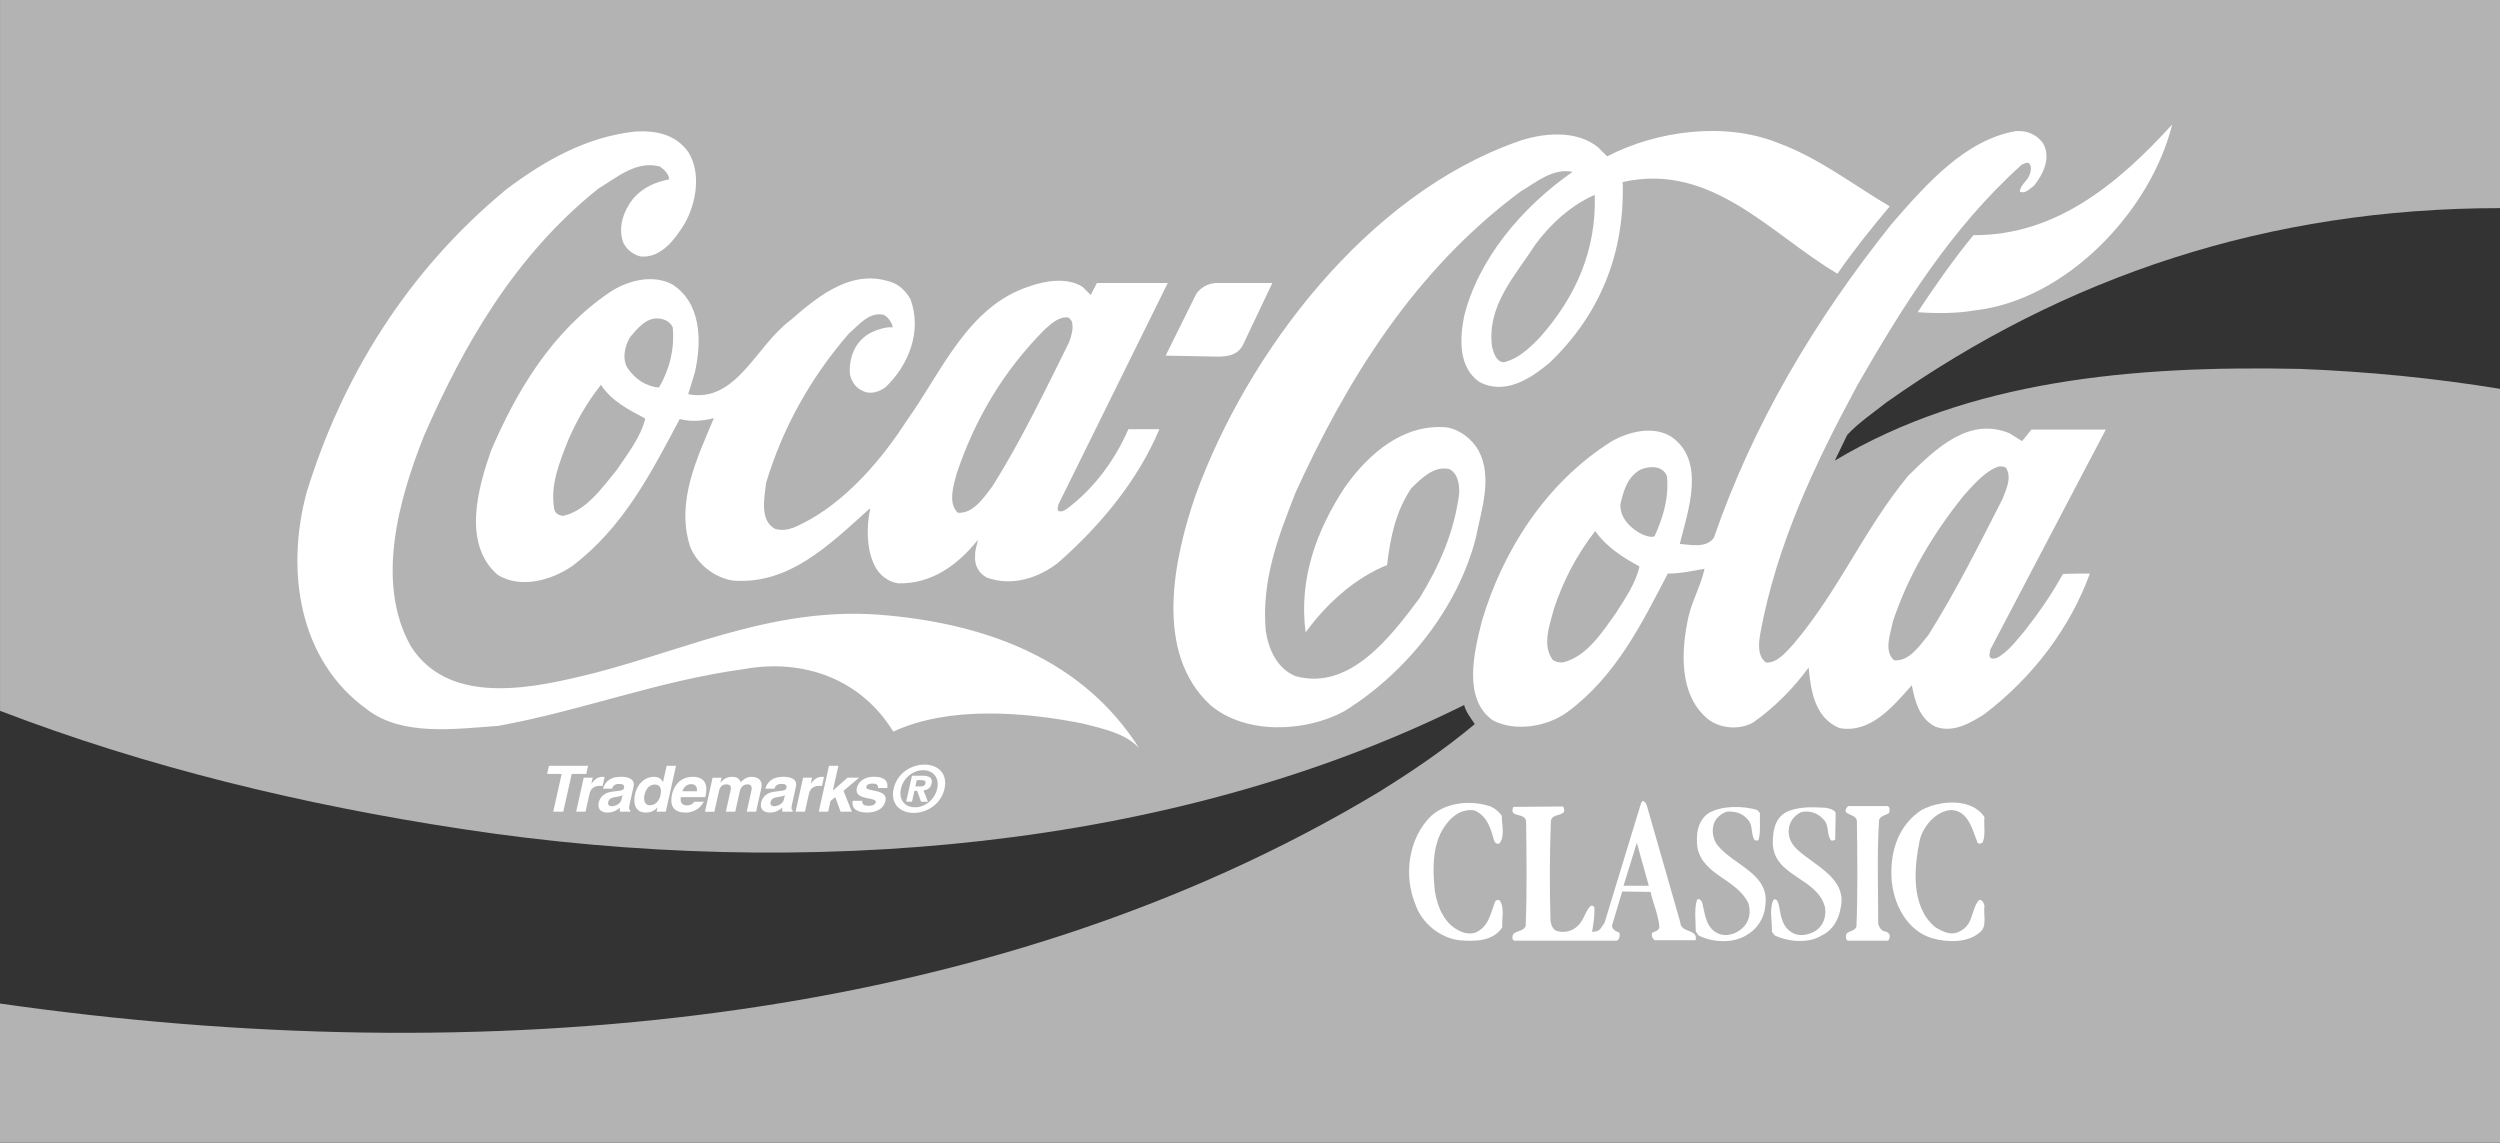 <?xml version="1.0" encoding="utf-8"?>
<!-- Generator: Adobe Illustrator 15.0.0, SVG Export Plug-In . SVG Version: 6.00 Build 0)  -->
<!DOCTYPE svg PUBLIC "-//W3C//DTD SVG 1.1//EN" "http://www.w3.org/Graphics/SVG/1.1/DTD/svg11.dtd">
<svg version="1.1" id="Layer_1" xmlns="http://www.w3.org/2000/svg" xmlns:xlink="http://www.w3.org/1999/xlink" x="0px" y="0px"
	 width="186.442px" height="85.21px" viewBox="96.986 147.894 186.442 85.21" enable-background="new 96.986 147.894 186.442 85.21"
	 xml:space="preserve">
<rect x="96.986" y="147.894" width="186.442" height="85.21" fill="#333333" stroke="none"/>
<g>
	<path fill="#B4B3B4" d="M283.427,163.416c-17.24,0-32.435,5.055-45.776,14.5c-0.991,0.793-2.049,1.486-2.905,2.412l-0.926,1.914
		c10.007-5.978,22.127-7.102,34.68-6.836c5.087,0.197,10.074,0.693,14.929,1.486v56.212H96.986v-10.37
		c35.835,5.119,73.651,1.784,102.849-15.785c2.442-1.521,4.854-3.141,7.134-5.055c-0.296-0.462-0.66-0.893-0.793-1.422
		c-21.697,10.77-49.111,13.146-74.708,9.25c-11.957-1.817-23.549-4.625-34.48-8.818v-53.01h186.441L283.427,163.416L283.427,163.416
		z"/>
	<path fill="#FFFFFF" d="M244.224,171.046c-1.322,0.23-2.841,0.23-4.229,0.131c1.288-1.946,2.644-3.896,4.163-5.745
		c6.076,0.032,10.7-3.731,14.827-8.257C257.368,163.649,251.092,170.287,244.224,171.046L244.224,171.046z"/>
	<path fill="#FFFFFF" d="M237.915,163.285c-1.388,1.652-2.709,3.303-3.897,5.021c-5.021-2.974-9.38-8.322-16.019-6.837
		c0.166,5.25-1.651,9.843-5.449,13.476c-1.455,1.222-3.369,2.443-5.252,1.421c-1.552-1.091-1.453-3.203-1.123-4.888
		c1.059-4.261,4.294-8.126,8.093-10.769c-1.484-0.297-2.675,0.761-3.864,1.453c-8.026,5.945-13.048,14.234-16.812,22.492
		c-1.256,3.236-2.542,6.473-2.212,10.27c0.199,1.355,0.827,2.843,2.246,3.402c4.029,1.09,7.065-2.938,9.216-5.812
		c1.485-2.411,2.607-4.954,2.972-7.86c0-0.693-0.101-1.453-0.761-1.785c-1.154-0.229-2.015,0.662-2.806,1.422
		c-1.156,1.686-1.587,3.699-1.817,5.746c-2.345,0.924-4.524,2.873-6.077,5.021c-0.527-4.062,0.858-7.662,2.907-10.8
		c1.814-2.577,4.425-4.789,7.629-4.491c0.957,0.165,1.881,0.858,2.376,1.751c1.061,2.016,0.166,4.492-0.229,6.54
		c-1.322,5.086-5.054,9.94-9.81,12.881c-2.874,1.552-7.333,1.781-9.974-0.465c-4.263-3.931-2.71-10.997-1.091-15.687
		c3.863-10.604,12.749-22.361,23.978-26.324c1.816-0.659,4.425-0.924,6.043,0.431l0.661,0.66c3.635-1.884,8.686-2.609,12.683-1.024
		C232.532,159.619,235.139,161.634,237.915,163.285L237.915,163.285z"/>
	<path fill="#FFFFFF" d="M249.341,158.562c0.628,1.09,0.032,2.312-0.659,3.171c-0.331,0.231-0.627,0.627-1.059,0.463
		c0-0.463,0.497-0.76,0.692-1.188c0.102-0.264,0.233-0.66,0-0.924c-0.163-0.133-0.395,0.033-0.561,0.098
		c-5.316,4.791-8.885,10.604-12.221,16.383c-3.172,5.879-6.044,11.889-7.267,18.561c-0.131,0.729-0.23,1.719,0.432,2.181
		c0.856,0.032,1.484-0.791,2.046-1.388c3.37-3.963,5.254-8.555,8.556-12.551c2.081-2.047,4.523-4.393,7.53-3.17l0.957,0.594
		l0.693-0.857h5.548l-8.617,16.415c0,0.196-0.102,0.362-0.034,0.528c0.097,0.197,0.33,0.133,0.495,0.1
		c0.857-0.432,1.519-1.354,2.146-2.083c1.058-1.353,2.016-2.74,2.809-4.192c0.628-0.033,1.354-0.033,2.014-0.033
		c-1.452,3.996-4.226,7.729-7.895,10.504c-1.057,0.66-2.276,1.388-3.6,0.924c-1.222-0.594-1.552-1.914-1.783-3.104
		c-1.452,1.65-3.104,3.602-5.383,3.203c-1.851-0.759-2.146-2.775-2.312-4.525c-1.09,1.521-2.607,3.039-4.13,4.097
		c-1.021,0.595-2.509,0.462-3.399-0.265c-2.18-1.815-1.982-5.119-1.421-7.662c0.298-1.221,0.924-2.312,1.188-3.533
		c-0.856,0.162-1.816,0.361-2.74,0.361c-1.917,3.666-3.831,7.629-7.499,10.338c-1.485,1.06-3.798,1.488-5.517,0.627
		c-2.31-1.584-1.419-5.149-0.856-7.396c1.52-5.153,4.69-10.272,9.646-13.409c1.253-0.728,3.137-1.224,4.492-0.363
		c2.608,1.815,1.22,5.582,0.626,7.992c0.825,0.065,1.982,0.332,2.544-0.461c2.907-8.424,7.463-16.152,13.244-23.386
		c2.575-2.971,5.481-6.272,9.247-6.937C248.121,157.605,248.846,157.901,249.341,158.562L249.341,158.562z"/>
	<path fill="#FFFFFF" d="M148.31,159.223c0.99,1.551,0.596,3.798-0.229,5.282c-0.693,1.158-1.783,2.679-3.336,2.513
		c-0.529-0.134-1.059-0.528-1.288-1.058c-0.396-1.155,0.033-2.346,0.759-3.27c0.727-0.826,1.652-1.223,2.676-1.422
		c-0.033-0.396-0.363-0.725-0.692-0.957c-1.752-0.463-3.172,0.793-4.592,1.65c-6.274,5.021-10.072,11.727-13.013,18.463
		c-1.817,4.591-3.667,10.9-0.958,15.688c2.972,4.625,9.512,3.008,13.772,1.95c7.102-1.851,13.771-5.087,21.863-4.263
		c7.299,0.695,14.435,3.238,18.66,9.877c-1.057-1.122-2.675-1.422-4.16-1.816c-4.459-0.891-10.041-1.322-14.17,0.596
		c-2.378-3.897-6.671-5.482-11.163-4.658c-6.342,0.859-12.088,3.105-18.297,4.229c-3.237,0.229-7.168,0.791-9.776-1.223
		c-5.118-3.668-6.076-10.341-4.523-16.149c2.607-8.523,7.431-16.48,14.928-22.658c2.906-2.181,5.979-3.896,9.577-4.293
		C145.931,157.605,147.386,157.934,148.31,159.223L148.31,159.223z"/>
	<path fill="#B4B3B4" d="M215.918,162.425c0.133,4.13-1.422,7.63-4.098,10.636c-0.791,0.826-1.65,1.619-2.708,1.851
		c-0.562-0.064-0.727-0.693-0.856-1.154c-0.398-3.073,1.717-5.286,3.236-7.631C212.649,164.539,214.233,163.154,215.918,162.425
		L215.918,162.425z"/>
	<path fill="#FFFFFF" d="M164.89,170.221c0.858,2.346-0.1,4.854-1.851,6.538c-0.461,0.365-1.188,0.595-1.75,0.266
		c-0.495-0.197-0.858-0.76-0.926-1.288c-0.064-1.286,0.465-2.543,1.719-3.104c0.462-0.197,0.957-0.362,1.485-0.33
		c-0.064-0.362-0.33-0.727-0.659-0.924c-1.09-0.266-1.851,0.727-2.643,1.42c-2.906,3.367-4.923,7.068-6.145,11.098
		c-0.131,1.122-0.495,2.807,0.661,3.434c0.989,0.299,1.815-0.295,2.607-0.692c2.973-1.685,5.451-4.623,7.234-7.396
		c2.543-3.535,4.522-8.49,9.082-9.976c1.188-0.431,2.873-0.728,4.028,0.032l0.597,0.595l0.461-0.894h5.284l-8.157,16.516
		c0,0.132-0.101,0.297-0.033,0.43c0.166,0.196,0.463,0.033,0.661-0.099c2.112-1.587,3.632-3.731,4.592-5.945h2.312
		c-1.554,3.699-4.262,7.067-7.53,9.94c-1.453,1.154-3.468,1.814-5.352,1.121c-0.594-0.33-0.925-0.924-0.858-1.616
		c-0.032-0.464,0.166-0.826,0.199-1.188c-1.52,1.915-3.501,3.303-5.944,3.237c-0.729-0.101-1.422-0.629-1.752-1.322
		c-0.594-1.188-0.626-2.872-0.329-4.228h-0.065c-3.007,2.707-5.979,5.648-10.141,5.351c-1.388-0.198-2.741-1.255-3.236-2.575
		c-1.057-3.369,0.562-6.605,1.783-9.545c-0.76,0.198-1.717,0.299-2.544,0.065c-2.08,3.896-4.16,8.06-8.023,10.965
		c-1.521,1.058-3.832,1.717-5.55,0.66c-2.676-2.312-1.454-6.539-0.496-9.28c1.884-4.393,4.524-8.884,8.886-11.824
		c1.254-0.824,3.138-1.354,4.623-0.562c2.18,1.389,2.213,4.26,1.685,6.571l-0.495,1.619c3.602,0.693,5.055-3.633,7.629-5.517
		c2.182-1.915,4.725-3.931,7.695-2.774C164.164,169.231,164.626,169.725,164.89,170.221L164.89,170.221z"/>
	<path fill="#FFFFFF" d="M189.661,173.656c-0.463,0.857-1.419,0.857-2.278,0.826l-3.467-0.066l2.277-4.592
		c0.329-0.494,0.858-0.76,1.42-0.826h4.261L189.661,173.656L189.661,173.656z"/>
	<path fill="#B4B3B4" d="M176.912,171.839c0.166,0.527-0.032,1.089-0.197,1.584c-1.817,3.636-3.534,7.268-5.715,10.734
		c-0.628,0.826-1.42,2.047-2.574,1.98c-0.761-0.691-0.332-2.047-0.1-2.904c1.319-3.963,3.435-7.631,6.604-10.801
		c0.527-0.462,1.057-0.957,1.751-0.857L176.912,171.839L176.912,171.839z"/>
	<path fill="#B4B3B4" d="M147.154,172.3c0.166,1.619-0.264,3.205-1.022,4.492c-0.957-0.065-1.784-0.627-2.346-1.453
		c-0.43-0.692-0.196-1.684,0.198-2.312c0.528-0.627,1.123-1.354,1.947-1.387C146.427,171.641,146.923,171.806,147.154,172.3
		L147.154,172.3z"/>
	<path fill="#B4B3B4" d="M145.107,179.106c-0.331,1.388-1.321,2.642-2.146,3.862c-1.09,1.322-2.279,3.041-3.997,3.402
		c-0.265-0.033-0.528-0.166-0.628-0.429c-0.362-1.851,0.396-3.601,1.023-5.219c0.627-1.452,1.422-2.841,2.444-4.128
		C142.597,177.818,143.917,178.477,145.107,179.106L145.107,179.106z"/>
	<path fill="#B4B3B4" d="M246.6,182.802c0.432,0.73,0,1.588-0.263,2.281c-1.751,3.435-3.469,6.869-5.517,10.14
		c-0.661,0.791-1.422,2.014-2.577,1.914c-0.792-0.691-0.264-1.979-0.099-2.871c1.124-3.401,2.973-6.54,5.317-9.446
		c0.761-0.826,1.584-1.816,2.607-2.146C246.271,182.673,246.469,182.673,246.6,182.802L246.6,182.802z"/>
	<path fill="#B4B3B4" d="M221.301,183.399c0.166,1.618-0.296,3.104-0.924,4.492c-0.299,0.101-0.628-0.033-0.894-0.134
		c-0.858-0.396-1.719-1.254-1.651-2.276c0.231-0.959,0.497-1.981,1.455-2.545C219.948,182.641,220.972,182.574,221.301,183.399
		L221.301,183.399z"/>
	<path fill="#B4B3B4" d="M219.253,190.137c-0.265,1.223-1.058,2.378-1.75,3.468c-0.99,1.387-2.146,3.204-3.864,3.665
		c-0.298,0.065-0.628,0-0.856-0.166c-0.827-1.121-0.199-2.674,0.097-3.83c0.694-2.08,1.685-3.995,3.073-5.778
		C216.776,188.684,218.065,189.507,219.253,190.137L219.253,190.137z"/>
	<path fill="#FFFFFF" d="M219.849,208.137l2.442,8.521c0.033,0.86,1.321,0.463,1.155,1.354h-3.069
		c-0.166-0.134-0.267-0.363-0.166-0.562c0.199-0.1,0.462-0.133,0.527-0.398c-0.065-0.924-0.462-1.747-0.66-2.641l-2.113-0.033
		l-0.761,2.543c0,0.197,0.166,0.363,0.332,0.431c0.065,0.065,0.198,0.032,0.229,0.133c0.034,0.229,0,0.461-0.196,0.562h-7.662
		c-0.197-0.101-0.133-0.363-0.064-0.494c0.262-0.266,0.757-0.199,0.924-0.596c0.1-2.576,0.066-5.22,0.032-7.795
		c-0.066-0.728-1.32-0.23-0.956-1.091c1.353,0,2.345-0.032,3.697-0.032c0.1,0.1,0.133,0.297,0.066,0.43
		c-0.298,0.297-0.824,0.133-0.958,0.627c-0.1,2.443-0.1,4.988-0.032,7.464c0.065,0.298,0.133,0.628,0.462,0.761
		c0.528,0.166,1.188,0.033,1.586-0.396c0.461-0.428,0.526-1.057,0.956-1.486c0.1,0,0.231,0,0.266,0.133
		c0.033,0.596-0.066,1.223-0.166,1.817c0.166,0,0.43-0.033,0.595-0.199l0.329-0.462l2.711-8.885
		C219.551,207.311,219.815,207.939,219.849,208.137L219.849,208.137z"/>
	<path fill="#FFFFFF" d="M208.981,208.731c0,0.66,0.267,1.586-0.195,2.082c-0.232,0.065-0.365-0.166-0.397-0.299
		c-0.229-0.856-0.529-1.815-1.453-2.181c-0.824-0.133-1.519,0.299-2.014,0.924c-1.123,1.355-1.123,3.306-0.926,5.121
		c0.197,1.156,0.693,2.443,1.916,2.974c0.33,0.166,0.761,0.198,1.09,0.101c1.022-0.431,1.156-1.488,1.484-2.312
		c0.066-0.133,0.232-0.166,0.332-0.1c0.396,0.527,0.163,1.354,0.197,2.014c-0.691,1.057-2.048,1.057-3.203,0.959
		c-1.42-0.166-2.809-1.288-3.271-2.678c-0.892-2.146-0.528-4.951,1.188-6.604c1.156-1.023,2.974-1.188,4.426-0.691
		C208.454,208.167,208.785,208.434,208.981,208.731L208.981,208.731z"/>
	<path fill="#FFFFFF" d="M244.981,208.83c-0.065,0.627,0.102,1.321-0.129,1.883c-0.101,0.066-0.232,0.134-0.366,0.066
		c-0.395-0.926-0.659-2.412-1.979-2.479c-1.123,0.066-2.081,1.188-2.347,2.213c-0.43,2.113-0.693,4.953,1.123,6.508
		c0.528,0.33,1.224,0.693,1.851,0.33c1.057-0.496,0.825-1.65,1.453-2.346c0.266,0,0.328,0.231,0.395,0.429
		c-0.097,0.628,0.199,1.454-0.262,1.917c-0.927,0.891-2.479,0.824-3.602,0.527c-1.948-0.562-2.973-2.642-3.07-4.524
		c-0.1-2.015,0.528-3.931,2.245-5.054C241.646,207.576,244.025,207.376,244.981,208.83L244.981,208.83z"/>
	<path fill="#FFFFFF" d="M237.749,208.005c0.199,0.064,0.166,0.328,0.133,0.494c-0.23,0.23-0.595,0.166-0.758,0.527
		c-0.167,2.51-0.066,5.188-0.066,7.764c0.066,0.23,0.196,0.494,0.461,0.562c0.164,0,0.297,0.101,0.396,0.265
		c0,0.166,0,0.329-0.133,0.43h-3.006c-0.165-0.101-0.132-0.33-0.099-0.494c0.198-0.266,0.628-0.199,0.759-0.562
		c0.1-2.576,0.066-5.252,0.032-7.861c-0.032-0.627-1.319-0.396-0.658-1.121h2.938V208.005z"/>
	<path fill="#FFFFFF" d="M228.238,208.533c-0.031,0.66,0.064,1.387-0.099,1.98c-0.034,0.1-0.199,0.066-0.299,0.033
		c-0.297-0.43-0.1-1.09-0.496-1.521c-0.395-0.493-0.989-0.659-1.617-0.594c-0.329,0.133-0.693,0.396-0.856,0.728
		c-0.267,0.528-0.166,1.254,0.163,1.719c1.188,1.551,3.964,2.146,3.602,4.556c-0.066,0.927-0.596,1.751-1.421,2.214
		c-1.024,0.627-2.576,0.527-3.567,0l-0.197-0.297c0-0.794-0.133-1.65,0.1-2.379c0.199-0.1,0.362,0.133,0.396,0.299
		c0.198,0.824,0.266,1.848,1.188,2.246c0.595,0.264,1.322,0.033,1.783-0.398c0.528-0.461,0.662-1.188,0.463-1.848
		c-0.857-1.818-3.303-2.049-3.799-4.098c-0.132-0.989-0.032-2.047,0.827-2.641c0.99-0.562,2.509-0.562,3.632-0.232L228.238,208.533
		L228.238,208.533z"/>
	<path fill="#FFFFFF" d="M233.884,208.5l-0.033,1.98c-0.031,0.1-0.164,0.1-0.296,0.1c-0.363-0.396-0.133-1.09-0.528-1.52
		c-0.429-0.527-1.091-0.76-1.719-0.594c-0.362,0.166-0.692,0.496-0.823,0.857c-0.266,0.694-0.033,1.422,0.527,1.916
		c1.287,1.223,3.765,2.147,3.237,4.393c-0.133,0.828-0.596,1.652-1.39,2.016c-0.99,0.627-2.509,0.494-3.531,0l-0.199-0.264
		c0.033-0.795-0.232-1.719,0.133-2.412c0.296-0.066,0.329,0.266,0.396,0.462c0.133,0.761,0.23,1.587,0.989,2.017
		c0.528,0.33,1.288,0.164,1.783-0.166c0.562-0.396,0.761-1.057,0.662-1.718c-0.562-2.245-3.831-2.278-3.897-4.788
		c0-0.893,0.134-1.783,0.925-2.279c0.859-0.461,1.982-0.43,3.04-0.362C233.422,208.201,233.721,208.235,233.884,208.5L233.884,208.5
		z"/>
	<path fill="#B4B3B4" d="M219.948,213.949h-1.884l0.991-3.203C219.354,211.802,219.65,212.893,219.948,213.949L219.948,213.949z"/>
	<polygon fill="#FFFFFF" points="138.994,208.425 138.244,208.425 138.873,205.612 137.788,205.612 137.922,205.005 
		140.842,205.005 140.707,205.612 139.623,205.612 	"/>
	<path fill="#FFFFFF" d="M140.518,205.891h0.669l-0.098,0.438h0.01c0.203-0.258,0.418-0.504,0.844-0.504
		c0.044,0,0.088,0.004,0.134,0.01l-0.151,0.676c-0.058-0.012-0.132-0.012-0.198-0.012c-0.545,0-0.717,0.326-0.779,0.605l-0.295,1.32
		h-0.699L140.518,205.891L140.518,205.891z"/>
	<path fill="#FFFFFF" d="M143.929,207.93c-0.065,0.301-0.011,0.366,0.066,0.396l-0.021,0.1h-0.755
		c-0.013-0.118-0.015-0.157,0.002-0.301c-0.194,0.158-0.466,0.367-0.941,0.367c-0.398,0-0.763-0.214-0.645-0.738
		c0.111-0.494,0.497-0.748,0.955-0.811l0.648-0.088c0.114-0.016,0.261-0.059,0.291-0.201c0.062-0.281-0.214-0.297-0.395-0.297
		c-0.35,0-0.455,0.205-0.508,0.354h-0.675c0.253-0.775,0.843-0.887,1.388-0.887c0.374,0,1.034,0.11,0.896,0.733L143.929,207.93
		L143.929,207.93z M143.41,207.194c-0.08,0.052-0.205,0.095-0.507,0.138c-0.27,0.043-0.497,0.104-0.559,0.381
		c-0.053,0.232,0.121,0.305,0.257,0.305c0.31,0,0.667-0.191,0.735-0.5L143.41,207.194L143.41,207.194z"/>
	<path fill="#FFFFFF" d="M146.638,208.425h-0.686l0.069-0.318h-0.009c-0.233,0.286-0.566,0.387-0.855,0.387
		c-0.789,0-0.972-0.668-0.815-1.361c0.196-0.877,0.812-1.307,1.396-1.307c0.45,0,0.607,0.233,0.683,0.396h0.009l0.272-1.215h0.698
		L146.638,208.425L146.638,208.425z M145.455,207.945c0.444,0,0.698-0.354,0.782-0.729c0.091-0.403,0.062-0.814-0.418-0.814
		c-0.444,0-0.68,0.379-0.769,0.777C144.985,207.479,145.005,207.945,145.455,207.945L145.455,207.945z"/>
	<path fill="#FFFFFF" d="M149.477,207.682c-0.32,0.61-0.896,0.812-1.351,0.812c-0.751,0-1.25-0.343-1.017-1.388
		c0.067-0.306,0.396-1.28,1.561-1.28c0.523,0,1.198,0.237,0.938,1.396l-0.025,0.12h-1.826c-0.021,0.191-0.077,0.619,0.486,0.619
		c0.194,0,0.416-0.096,0.512-0.277L149.477,207.682L149.477,207.682z M148.958,206.906c0.052-0.41-0.194-0.533-0.42-0.533
		c-0.33,0-0.55,0.199-0.663,0.533H148.958L148.958,206.906z"/>
	<path fill="#FFFFFF" d="M153.373,208.425h-0.699l0.343-1.536c0.085-0.378-0.062-0.502-0.268-0.502
		c-0.352,0-0.524,0.219-0.591,0.521l-0.341,1.52h-0.698l0.339-1.525c0.049-0.213,0.116-0.514-0.305-0.514
		c-0.329,0-0.482,0.219-0.546,0.494l-0.345,1.545h-0.699l0.565-2.535h0.669l-0.082,0.371h0.01c0.127-0.166,0.383-0.438,0.854-0.438
		c0.384,0,0.529,0.133,0.648,0.403c0.119-0.121,0.376-0.403,0.801-0.403c0.521,0,0.859,0.291,0.734,0.848L153.373,208.425
		L153.373,208.425z"/>
	<path fill="#FFFFFF" d="M156.041,207.93c-0.066,0.301-0.012,0.366,0.066,0.396l-0.021,0.1h-0.756
		c-0.014-0.118-0.016-0.157,0.002-0.301c-0.195,0.158-0.467,0.367-0.941,0.367c-0.398,0-0.763-0.214-0.646-0.738
		c0.11-0.494,0.496-0.748,0.957-0.811l0.648-0.088c0.113-0.016,0.258-0.059,0.289-0.201c0.062-0.281-0.214-0.297-0.394-0.297
		c-0.351,0-0.456,0.205-0.51,0.354h-0.675c0.253-0.775,0.844-0.887,1.388-0.887c0.376,0,1.034,0.11,0.896,0.733L156.041,207.93
		L156.041,207.93z M155.52,207.194c-0.08,0.052-0.204,0.095-0.505,0.138c-0.27,0.043-0.498,0.104-0.56,0.381
		c-0.053,0.232,0.122,0.305,0.257,0.305c0.31,0,0.667-0.191,0.734-0.5L155.52,207.194L155.52,207.194z"/>
	<path fill="#FFFFFF" d="M156.88,205.891h0.669l-0.098,0.438h0.01c0.201-0.258,0.417-0.504,0.843-0.504
		c0.045,0,0.089,0.004,0.133,0.01l-0.149,0.676c-0.06-0.012-0.134-0.012-0.199-0.012c-0.544,0-0.717,0.326-0.778,0.605l-0.295,1.32
		h-0.7L156.88,205.891L156.88,205.891z"/>
	<polygon fill="#FFFFFF" points="158.747,208.425 158.046,208.425 158.811,205.005 159.51,205.005 159.097,206.856 160.194,205.891 
		161.053,205.891 159.892,206.873 160.512,208.425 159.672,208.425 159.279,207.339 158.924,207.625 	"/>
	<path fill="#FFFFFF" d="M162.468,206.664c0.006-0.164-0.016-0.334-0.396-0.334c-0.379,0-0.459,0.137-0.482,0.248
		c-0.09,0.398,1.64,0.109,1.431,1.043c-0.164,0.738-0.944,0.871-1.358,0.871c-0.604,0-1.216-0.199-1.083-0.877h0.719
		c-0.048,0.215,0.057,0.373,0.497,0.373c0.36,0,0.481-0.168,0.504-0.264c0.095-0.422-1.627-0.104-1.416-1.053
		c0.083-0.371,0.437-0.848,1.264-0.848c0.521,0,1.113,0.125,1.011,0.84H162.468L162.468,206.664z"/>
	<path fill="#FFFFFF" d="M165,207.682h-0.436l0.434-1.938h0.76c0.525,0,0.803,0.144,0.703,0.586
		c-0.079,0.357-0.327,0.485-0.604,0.504l0.332,0.849h-0.516l-0.288-0.813h-0.205L165,207.682L165,207.682z M165.64,206.541
		c0.194,0,0.317-0.041,0.366-0.254c0.045-0.201-0.178-0.215-0.344-0.215h-0.305l-0.104,0.469H165.64L165.64,206.541z
		 M165.128,208.517c-1.005,0-1.752-0.663-1.498-1.801c0.255-1.141,1.297-1.801,2.302-1.801c1,0,1.747,0.66,1.492,1.801
		C167.171,207.854,166.128,208.517,165.128,208.517l0.71-3.184c-0.749,0-1.479,0.554-1.663,1.383
		c-0.184,0.828,0.297,1.386,1.047,1.38l-0.001,0.006c0.729,0,1.474-0.558,1.657-1.386c0.188-0.829-0.311-1.383-1.04-1.383
		L165.128,208.517L165.128,208.517z"/>
</g>
</svg>
